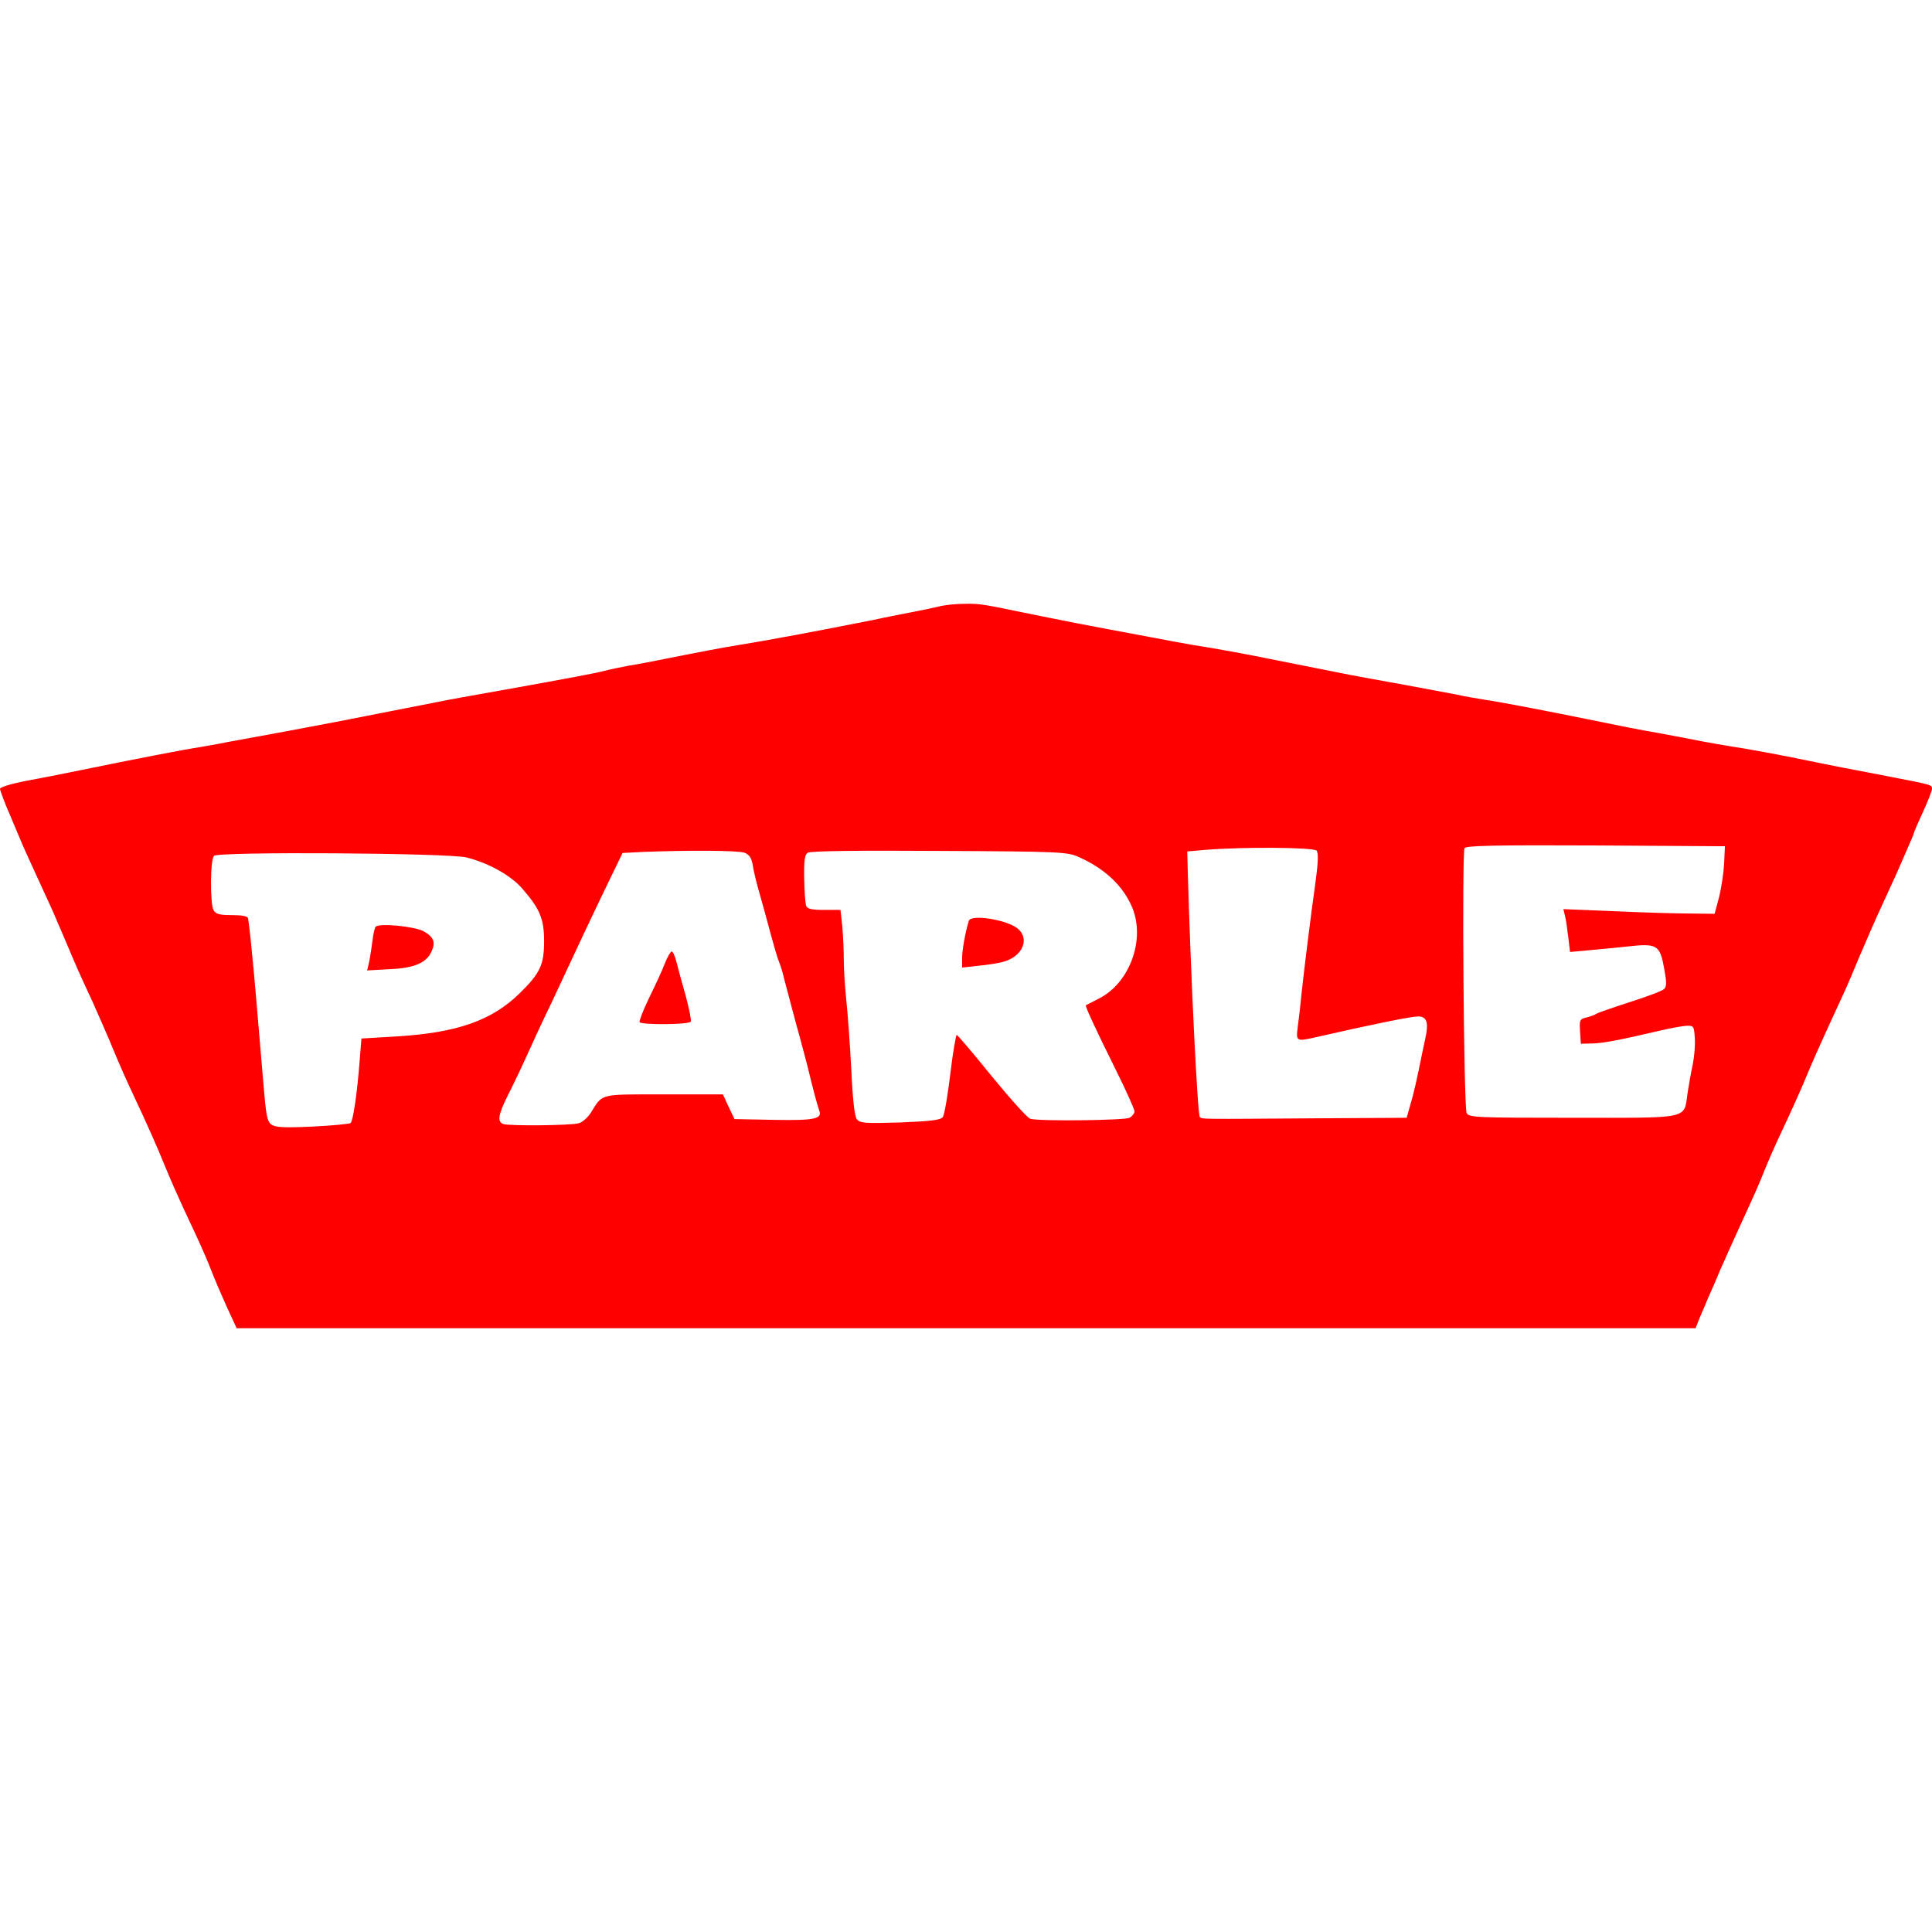 <svg width="64" height="64" viewBox="0 0 64 64" fill="none" xmlns="http://www.w3.org/2000/svg">
<path d="M31.19 20.07C31.029 20.113 30.568 20.208 30.168 20.286C29.767 20.363 29.196 20.475 28.89 20.544C27.211 20.88 25.319 21.233 24.501 21.362C24.049 21.43 23.061 21.62 21.987 21.835C21.637 21.904 21.117 22.007 20.836 22.05C20.555 22.102 20.189 22.179 20.027 22.222C19.737 22.3 18.714 22.489 17.087 22.782C15.536 23.057 14.862 23.178 14.445 23.264C14.215 23.307 13.524 23.445 12.911 23.565C11.394 23.866 10.806 23.978 9.417 24.237C8.761 24.357 7.917 24.512 7.542 24.581C7.167 24.658 6.749 24.727 6.605 24.753C6.136 24.822 4.525 25.132 2.642 25.519C2.054 25.64 1.219 25.803 0.793 25.881C0.358 25.967 0 26.079 0 26.13C0 26.182 0.153 26.595 0.349 27.043C0.537 27.49 0.724 27.938 0.767 28.033C0.81 28.127 0.997 28.549 1.193 28.971C1.389 29.393 1.645 29.961 1.764 30.219C1.875 30.486 2.003 30.779 2.045 30.873C2.088 30.968 2.199 31.235 2.301 31.476C2.531 32.018 2.625 32.242 3.068 33.189C3.255 33.61 3.571 34.325 3.758 34.781C3.946 35.237 4.227 35.874 4.389 36.21C4.883 37.26 5.173 37.914 5.497 38.706C5.667 39.128 6.017 39.903 6.264 40.428C6.511 40.944 6.801 41.59 6.903 41.848C7.167 42.511 7.201 42.588 7.533 43.337L7.84 44H32H56.168L56.296 43.673C56.373 43.501 56.501 43.2 56.577 43.01C56.663 42.821 56.842 42.416 56.969 42.106C57.106 41.796 57.395 41.142 57.626 40.643C58.179 39.438 58.239 39.3 58.461 38.749C58.563 38.491 58.793 37.966 58.972 37.587C59.373 36.735 59.679 36.055 59.944 35.41C60.054 35.143 60.31 34.575 60.506 34.144C60.702 33.722 60.949 33.18 61.06 32.939C61.171 32.707 61.418 32.121 61.614 31.648C61.818 31.174 62.142 30.417 62.355 29.969C62.56 29.522 62.764 29.074 62.807 28.98C62.849 28.885 63.003 28.541 63.139 28.222C63.284 27.895 63.404 27.611 63.404 27.585C63.404 27.559 63.54 27.249 63.702 26.896C63.864 26.544 64 26.199 64 26.13C64 26.001 64.008 26.001 62.679 25.743C61.247 25.468 60.608 25.347 59.867 25.192C58.955 25.003 57.924 24.813 57.353 24.727C57.097 24.684 56.671 24.615 56.415 24.564C56.16 24.512 55.486 24.383 54.924 24.28C54.362 24.185 53.535 24.021 53.092 23.927C51.447 23.591 49.768 23.264 49.172 23.178C48.916 23.135 48.49 23.066 48.234 23.006C47.979 22.954 47.212 22.816 46.53 22.687C45.848 22.567 45.03 22.412 44.698 22.352C44.135 22.24 43.82 22.179 42.099 21.835C41.212 21.654 40.173 21.465 39.542 21.37C39.286 21.327 38.63 21.207 38.093 21.103C35.869 20.69 35.221 20.561 33.875 20.286C32.545 20.01 32.418 19.993 31.957 20.002C31.702 20.002 31.352 20.036 31.19 20.07ZM57.114 28.609C57.097 28.919 57.02 29.427 56.944 29.728L56.799 30.271L55.989 30.262C55.546 30.262 54.413 30.228 53.484 30.185L51.788 30.116L51.839 30.322C51.873 30.443 51.916 30.761 51.95 31.037L52.01 31.536L52.572 31.484C52.879 31.459 53.484 31.398 53.901 31.355C54.898 31.243 54.984 31.295 55.129 32.087C55.214 32.56 55.214 32.681 55.12 32.767C55.06 32.827 54.549 33.017 53.987 33.197C53.424 33.378 52.93 33.55 52.879 33.585C52.836 33.619 52.683 33.671 52.555 33.705C52.333 33.757 52.316 33.783 52.342 34.17L52.367 34.575L52.751 34.566C53.117 34.557 53.654 34.454 55.009 34.136C55.342 34.058 55.725 33.989 55.861 33.981C56.109 33.972 56.117 33.989 56.143 34.394C56.16 34.618 56.126 35.005 56.075 35.255C56.023 35.495 55.947 35.917 55.904 36.201C55.776 37.088 56.041 37.028 52.103 37.028C48.916 37.028 48.66 37.019 48.584 36.873C48.49 36.692 48.422 28.248 48.516 28.093C48.575 28.015 49.496 27.99 52.862 28.007L57.14 28.033L57.114 28.609ZM43.615 28.179C43.675 28.256 43.667 28.566 43.581 29.195C43.411 30.408 43.215 32.009 43.121 32.853C43.087 33.232 43.027 33.748 42.993 33.989C42.925 34.506 42.934 34.506 43.59 34.359C45.473 33.929 46.743 33.671 46.973 33.671C47.263 33.671 47.331 33.869 47.22 34.377C47.178 34.575 47.075 35.056 46.999 35.435C46.922 35.814 46.803 36.331 46.726 36.572L46.598 37.028L43.65 37.045C39.729 37.071 39.815 37.079 39.746 37.002C39.67 36.924 39.448 32.414 39.346 28.85L39.329 28.205L39.925 28.153C41.17 28.05 43.522 28.067 43.615 28.179ZM24.663 28.248C24.816 28.308 24.893 28.411 24.935 28.652C24.961 28.833 25.038 29.152 25.097 29.367C25.157 29.582 25.268 29.978 25.344 30.253C25.651 31.398 25.753 31.743 25.822 31.906C25.864 32.001 25.932 32.233 25.975 32.423C26.026 32.612 26.205 33.292 26.375 33.929C26.555 34.566 26.725 35.229 26.767 35.392C26.895 35.943 27.083 36.64 27.134 36.778C27.253 37.062 26.998 37.122 25.643 37.097L24.33 37.071L24.134 36.658L23.947 36.253H21.987C19.822 36.253 19.976 36.219 19.575 36.856C19.473 37.019 19.294 37.174 19.174 37.209C18.91 37.286 16.848 37.303 16.669 37.234C16.464 37.157 16.507 36.916 16.831 36.27C16.993 35.952 17.265 35.384 17.436 35.005C17.606 34.626 17.981 33.808 18.28 33.197C18.569 32.578 18.893 31.88 19.004 31.648C19.115 31.407 19.515 30.555 19.907 29.737L20.623 28.256L21.279 28.222C22.805 28.162 24.458 28.17 24.663 28.248ZM35.707 28.377C36.593 28.764 37.215 29.35 37.514 30.081C37.94 31.14 37.42 32.552 36.423 33.068C36.193 33.189 35.988 33.292 35.971 33.301C35.937 33.318 36.27 34.049 36.994 35.504C37.318 36.158 37.582 36.752 37.582 36.812C37.582 36.881 37.505 36.976 37.42 37.028C37.249 37.114 34.446 37.148 34.13 37.062C34.037 37.036 33.466 36.399 32.852 35.651C32.247 34.902 31.719 34.282 31.693 34.282C31.668 34.273 31.565 34.859 31.48 35.573C31.395 36.288 31.284 36.933 31.233 37.002C31.156 37.105 30.858 37.14 29.818 37.183C28.668 37.217 28.489 37.209 28.387 37.079C28.31 36.985 28.25 36.477 28.199 35.41C28.157 34.575 28.08 33.559 28.037 33.154C27.995 32.75 27.952 32.147 27.952 31.811C27.952 31.476 27.927 30.959 27.901 30.667L27.841 30.142H27.296C26.887 30.142 26.742 30.107 26.708 30.012C26.674 29.935 26.648 29.53 26.64 29.1C26.631 28.497 26.657 28.308 26.759 28.248C26.836 28.188 28.455 28.17 31.105 28.188C35.051 28.205 35.349 28.222 35.707 28.377ZM15.45 28.403C16.175 28.584 16.925 28.997 17.3 29.436C17.879 30.099 18.024 30.434 18.024 31.174C18.024 31.958 17.896 32.233 17.223 32.896C16.294 33.808 15.143 34.213 13.124 34.334L11.973 34.402L11.914 35.134C11.837 36.158 11.701 37.122 11.615 37.2C11.581 37.234 11.01 37.286 10.346 37.32C9.391 37.363 9.119 37.346 8.991 37.252C8.846 37.148 8.812 36.942 8.726 35.9C8.488 33.085 8.437 32.466 8.343 31.519C8.292 30.977 8.232 30.477 8.215 30.417C8.198 30.348 8.011 30.314 7.678 30.314C7.261 30.314 7.15 30.279 7.073 30.15C6.954 29.909 6.962 28.48 7.09 28.351C7.235 28.205 14.854 28.256 15.45 28.403Z" fill="#FF0000"/>
<path d="M22.021 31.923C21.936 32.147 21.697 32.663 21.501 33.059C21.305 33.464 21.169 33.825 21.186 33.86C21.246 33.955 22.822 33.946 22.882 33.843C22.907 33.8 22.831 33.421 22.72 33.008C22.601 32.594 22.464 32.087 22.413 31.88C22.362 31.682 22.294 31.518 22.251 31.518C22.217 31.518 22.106 31.699 22.021 31.923Z" fill="#FF0000"/>
<path d="M32.094 30.503C31.974 30.89 31.872 31.467 31.872 31.734V32.052L32.409 31.992C32.699 31.966 33.065 31.906 33.227 31.863C33.875 31.691 34.13 31.097 33.704 30.753C33.329 30.46 32.162 30.279 32.094 30.503Z" fill="#FF0000"/>
<path d="M12.442 30.701C12.408 30.744 12.357 30.976 12.332 31.217C12.297 31.45 12.255 31.76 12.221 31.897L12.161 32.147L12.928 32.104C13.755 32.069 14.164 31.88 14.317 31.467C14.428 31.192 14.343 31.019 14.027 30.847C13.721 30.684 12.545 30.572 12.442 30.701Z" fill="#FF0000"/>
</svg>
